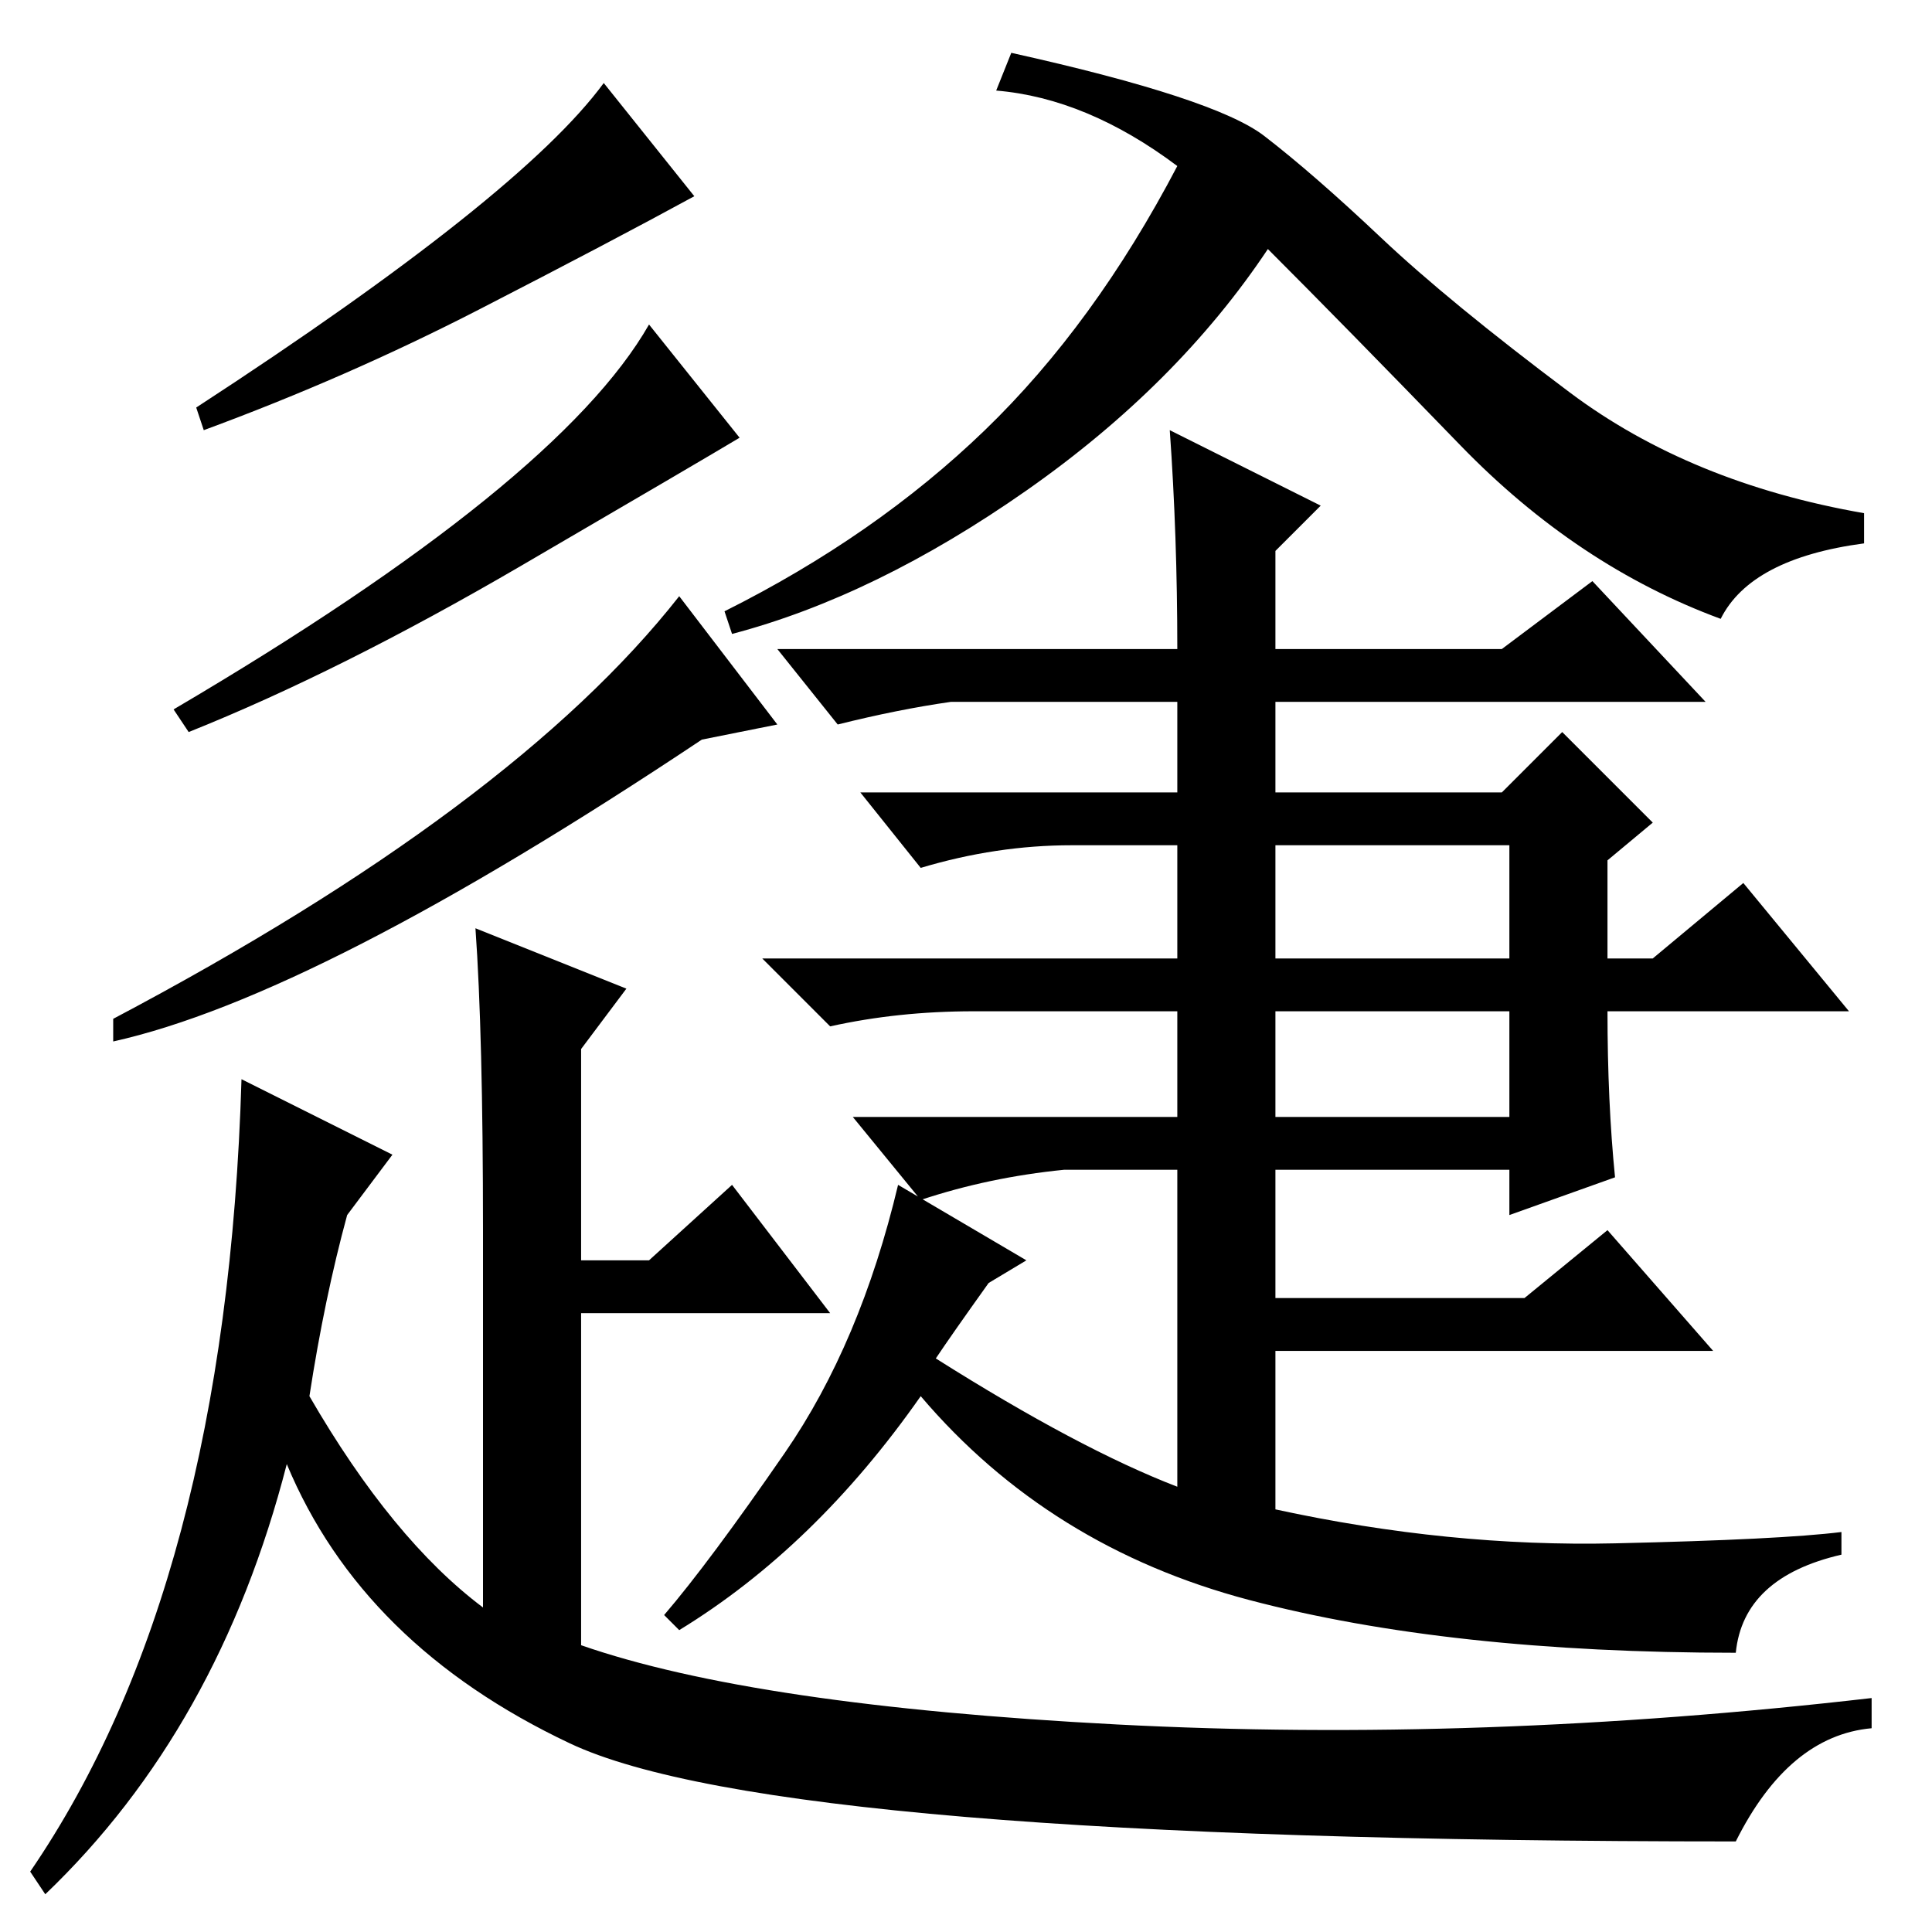 <?xml version="1.0" standalone="no"?>
<!DOCTYPE svg PUBLIC "-//W3C//DTD SVG 1.1//EN" "http://www.w3.org/Graphics/SVG/1.1/DTD/svg11.dtd" >
<svg xmlns="http://www.w3.org/2000/svg" xmlns:xlink="http://www.w3.org/1999/xlink" version="1.1" viewBox="0 -36 256 256">
  <g transform="matrix(1 0 0 -1 0 220)">
   <path fill="currentColor"
d="M132 244l2 5q27 -6 33.5 -11t15.5 -13.5t25 -20.5t39 -16v-4q-15 -2 -19 -10q-19 7 -34.5 23t-25.5 26q-12 -18 -32 -32t-39 -19l-1 3q20 10 34.5 24t25.5 35q-12 9 -24 10zM169 108h31v14h-31v-14zM155 199l20 -10l-6 -6v-13h30l12 9l15 -16h-57v-12h30l8 8l12 -12
l-6 -5v-13h6l12 10l14 -17h-32q0 -12 1 -22l-14 -5v6h-31v-17h33l11 9l14 -16h-58v-21q23 -5 45 -4.5t30 1.5v-3q-13 -3 -14 -13q-38 0 -64.5 7t-43.5 27q-14 -20 -32 -31l-2 2q6 7 16 21.5t15 35.5l17 -10l-5 -3q-5 -7 -7 -10q19 -12 32 -17v42h-15q-10 -1 -19 -4l-9 11h43
v14h-27q-10 0 -19 -2l-9 9h55v15h-14q-10 0 -20 -3l-8 10h42v12h-30q-7 -1 -15 -3l-8 10h53q0 15 -1 29zM169 129h31v15h-31v-15zM92 230q-11 -6 -28.5 -15t-36.5 -16l-1 3q43 28 54 43zM98 198q-5 -3 -29 -17t-44 -22l-2 3q51 30 63 51zM103 160l-10 -2q-51 -34 -78 -40v3
q53 28 75 56zM32 113l20 -10l-6 -8q-3 -11 -5 -24q11 -19 23 -28v50q0 26 -1 40l20 -8l-6 -8v-28h9l11 10l13 -17h-33v-44q23 -8 71 -10.5t100 3.5v-4q-11 -1 -18 -15q-127 0 -154.5 13t-37.5 37q-9 -35 -32 -57l-2 3q26 38 28 105z" />
  </g>

</svg>
